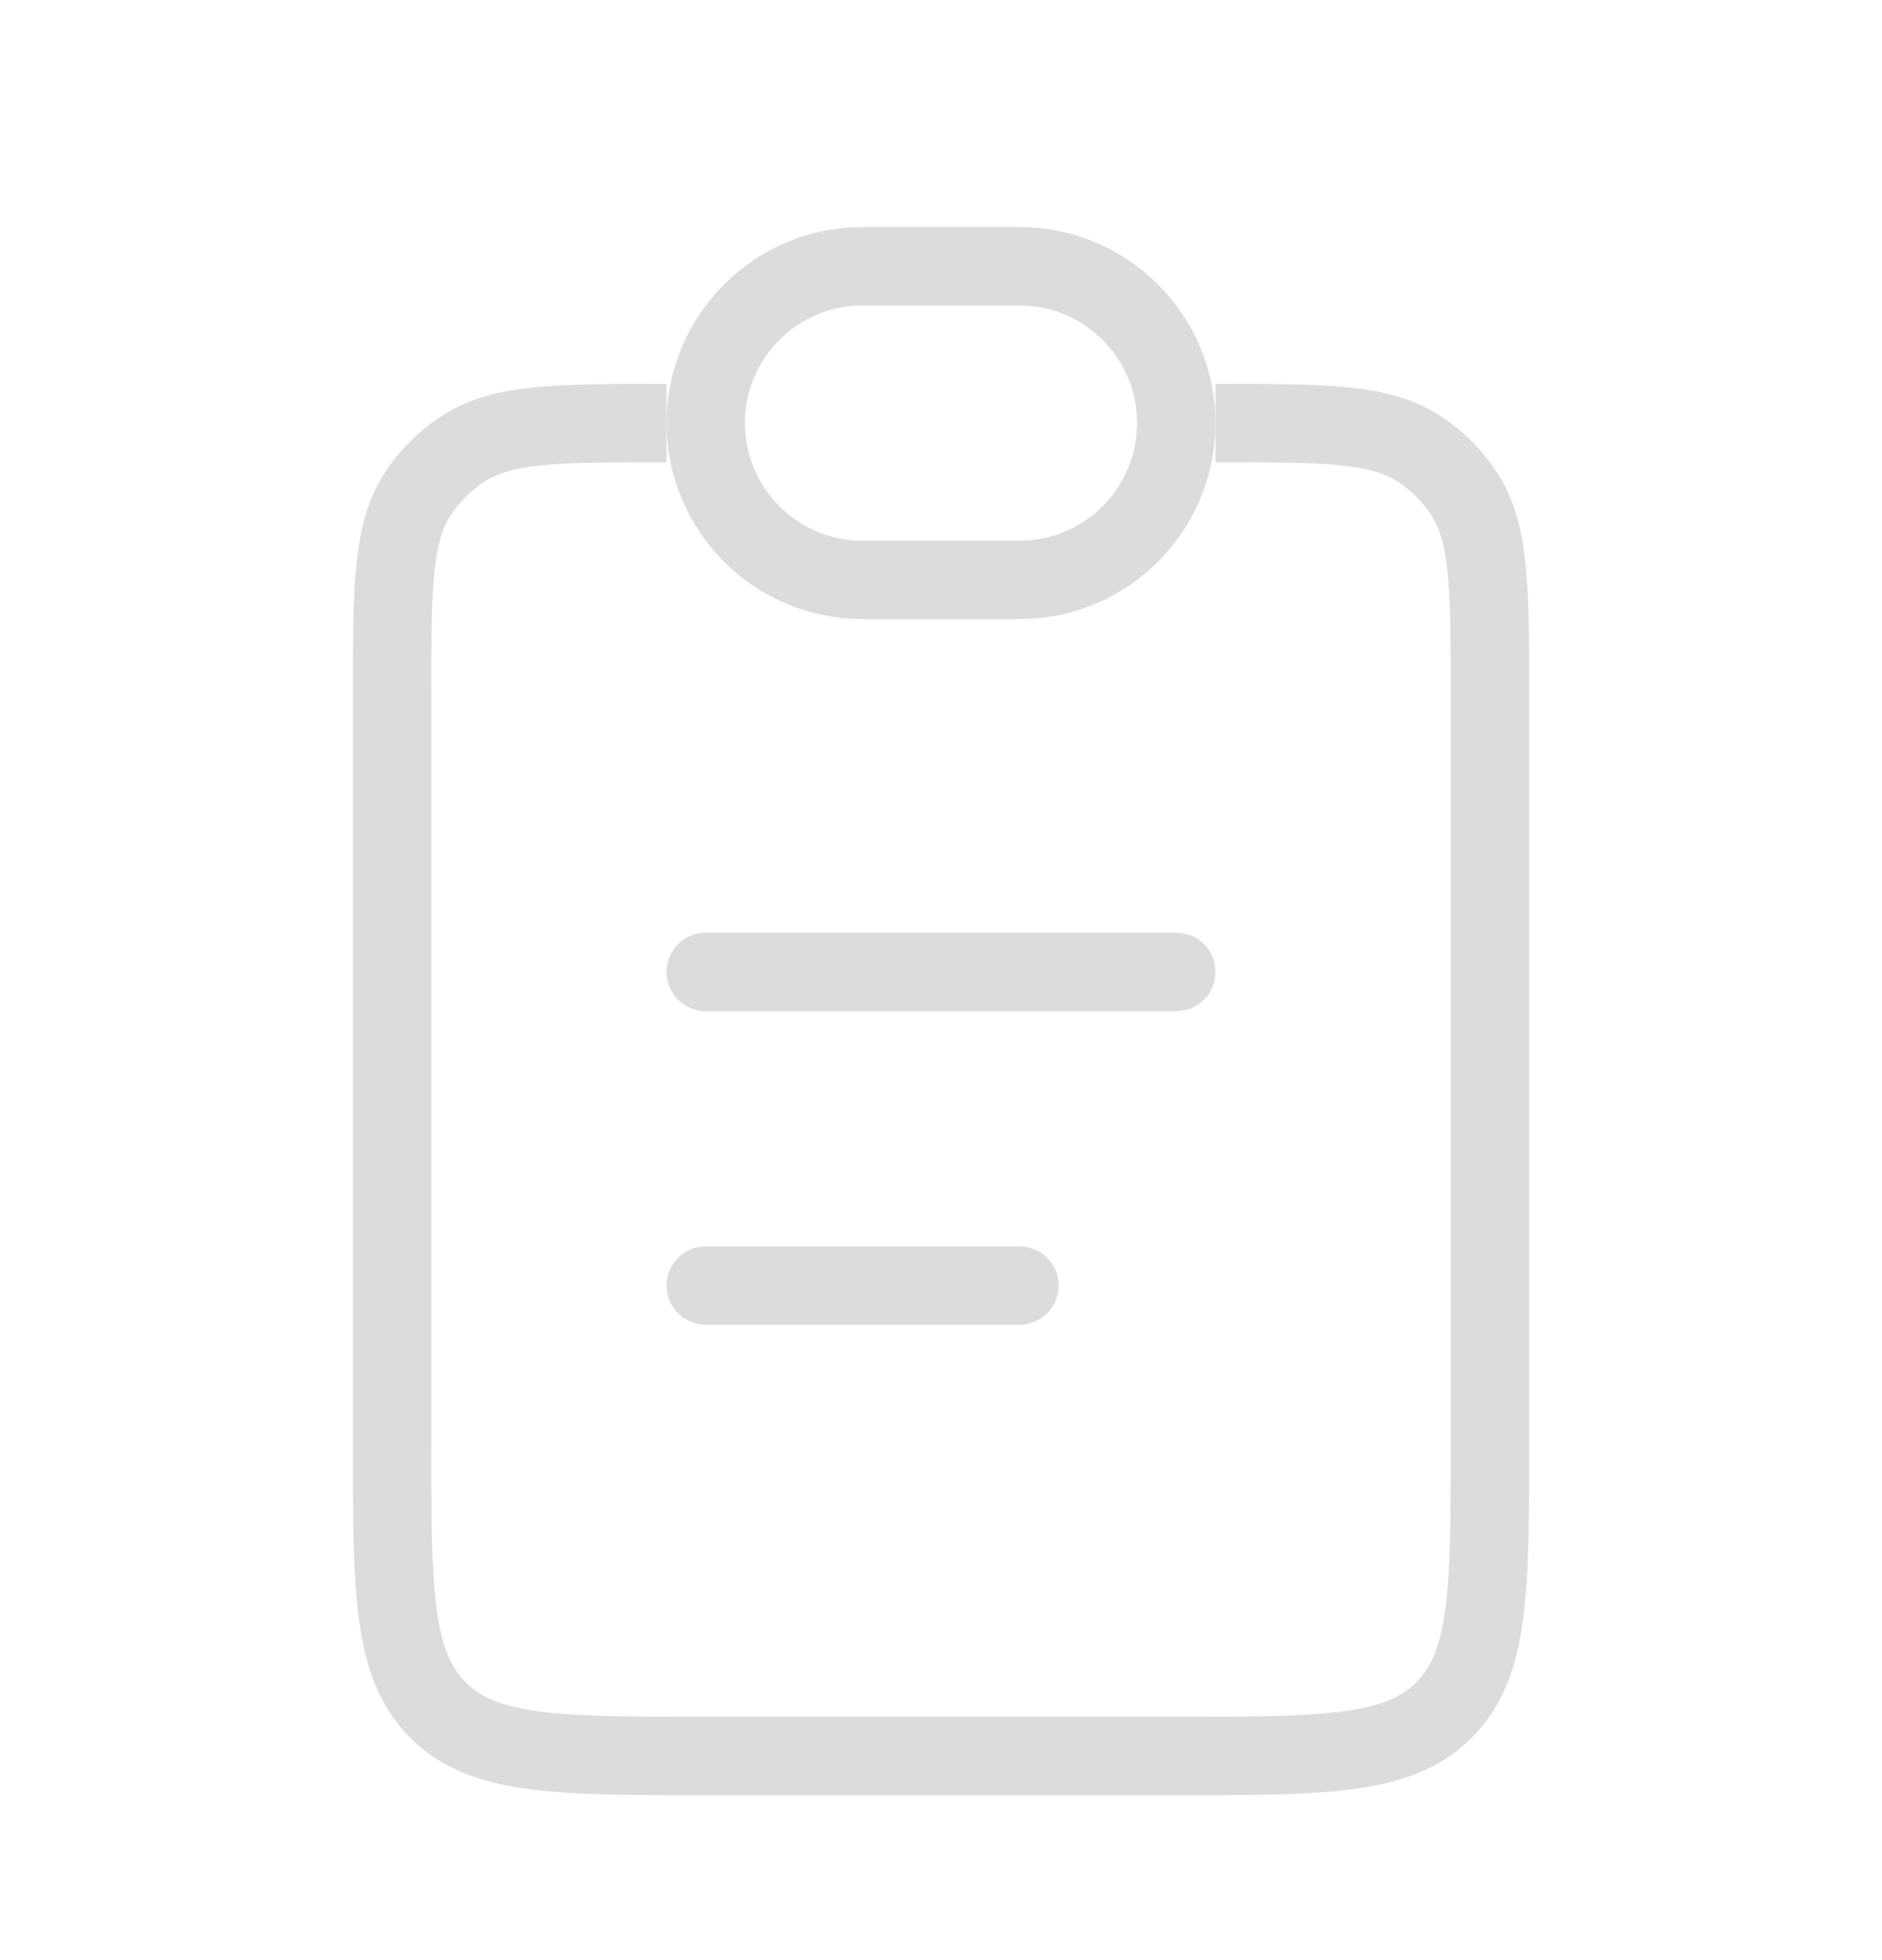 <svg width="24" height="25" viewBox="0 0 24 25" fill="none" xmlns="http://www.w3.org/2000/svg">
<path d="M15.5 5.396C16.904 5.396 17.607 5.396 18.111 5.734C18.329 5.879 18.517 6.067 18.663 6.285C19 6.79 19 7.492 19 8.896V18.396C19 20.282 19 21.225 18.414 21.811C17.828 22.396 16.886 22.396 15 22.396H9C7.114 22.396 6.172 22.396 5.586 21.811C5 21.225 5 20.282 5 18.396V8.896C5 7.492 5 6.79 5.337 6.285C5.483 6.067 5.67 5.879 5.889 5.734C6.393 5.396 7.096 5.396 8.5 5.396" stroke="#DCDCDC"/>
<path d="M9 5.396C9 4.292 9.895 3.396 11 3.396H13C14.105 3.396 15 4.292 15 5.396C15 6.501 14.105 7.396 13 7.396H11C9.895 7.396 9 6.501 9 5.396Z" stroke="#DCDCDC"/>
<path d="M9 12.396L15 12.396" stroke="#DCDCDC" stroke-linecap="round"/>
<path d="M9 16.396L13 16.396" stroke="#DCDCDC" stroke-linecap="round"/>
</svg>
